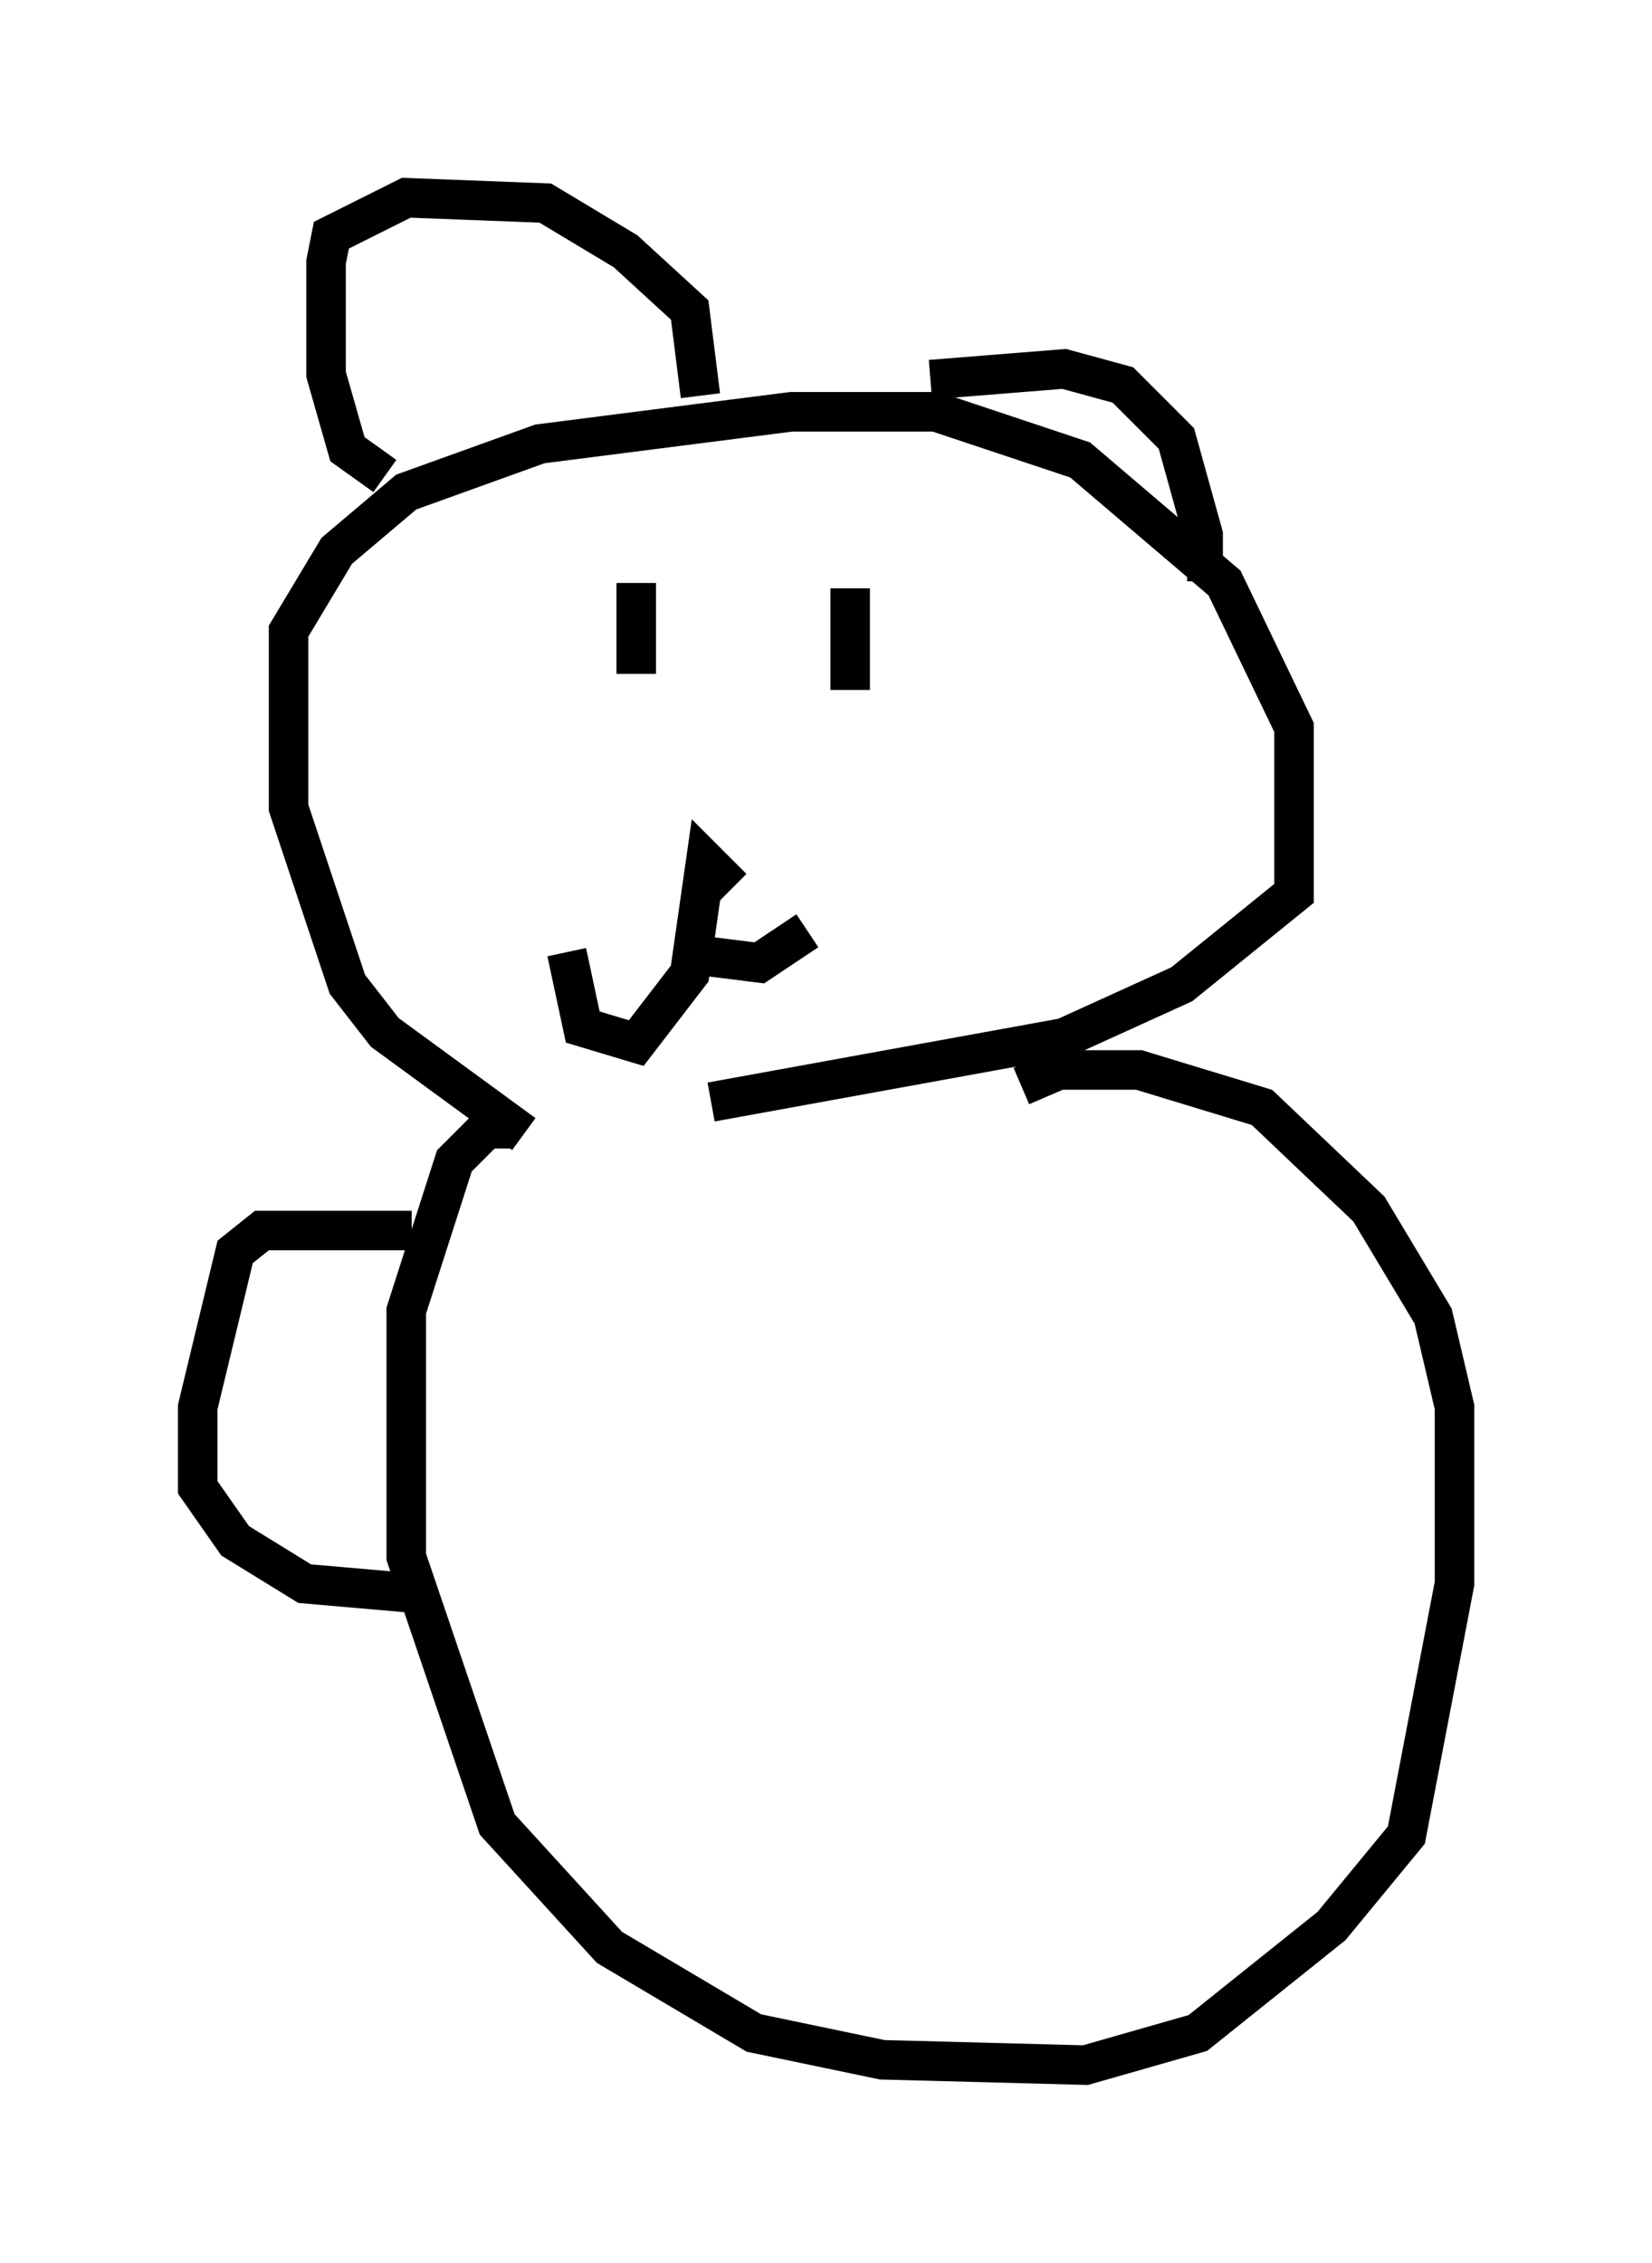 <?xml version="1.0" encoding="utf-8" ?>
<svg baseProfile="full" height="57.225" version="1.1" width="41.799" xmlns="http://www.w3.org/2000/svg" xmlns:ev="http://www.w3.org/2001/xml-events" xmlns:xlink="http://www.w3.org/1999/xlink"><defs /><rect fill="white" height="57.225" width="41.799" x="0" y="0" /><path d="M17.178, 28.816 m-3.924, -0.135 l-3.518, -2.571 -0.947, -1.218 l-1.488, -4.465 0.0, -4.465 l1.218, -2.03 1.759, -1.488 l3.383, -1.218 6.36, -0.812 l3.654, 0.0 3.654, 1.218 l3.654, 3.112 1.759, 3.654 l0.0, 4.195 -2.842, 2.3 l-2.977, 1.353 -8.931, 1.624 m-8.254, -15.832 l-0.947, -0.677 -0.541, -1.894 l0.0, -2.842 0.135, -0.677 l1.894, -0.947 3.518, 0.135 l2.03, 1.218 1.624, 1.488 l0.271, 2.165 m5.819, -0.406 l3.383, -0.271 1.488, 0.406 l1.353, 1.353 0.677, 2.436 l0.0, 0.677 -0.406, 0.0 m-13.938, 0.541 l0.0, 2.3 m5.413, -2.165 l0.0, 2.571 m-2.977, 5.007 l-0.677, -0.677 -0.406, 2.842 l-1.353, 1.759 -1.353, -0.406 l-0.406, -1.894 m2.706, 0.0 l2.165, 0.271 1.218, -0.812 m-7.442, 5.007 l-0.677, 0.0 -0.812, 0.812 l-1.218, 3.789 0.0, 6.225 l2.3, 6.766 2.842, 3.112 l3.654, 2.165 3.248, 0.677 l5.142, 0.135 2.842, -0.812 l3.383, -2.706 1.894, -2.3 l1.218, -6.36 0.0, -4.465 l-0.541, -2.3 -1.624, -2.706 l-2.706, -2.571 -3.112, -0.947 l-2.03, 0.0 -0.947, 0.406 m-15.426, 3.654 l-3.789, 0.0 -0.677, 0.541 l-0.947, 3.924 0.0, 2.03 l0.947, 1.353 1.759, 1.083 l3.112, 0.271 " fill="none" stroke="black" stroke-width="1" /></svg>